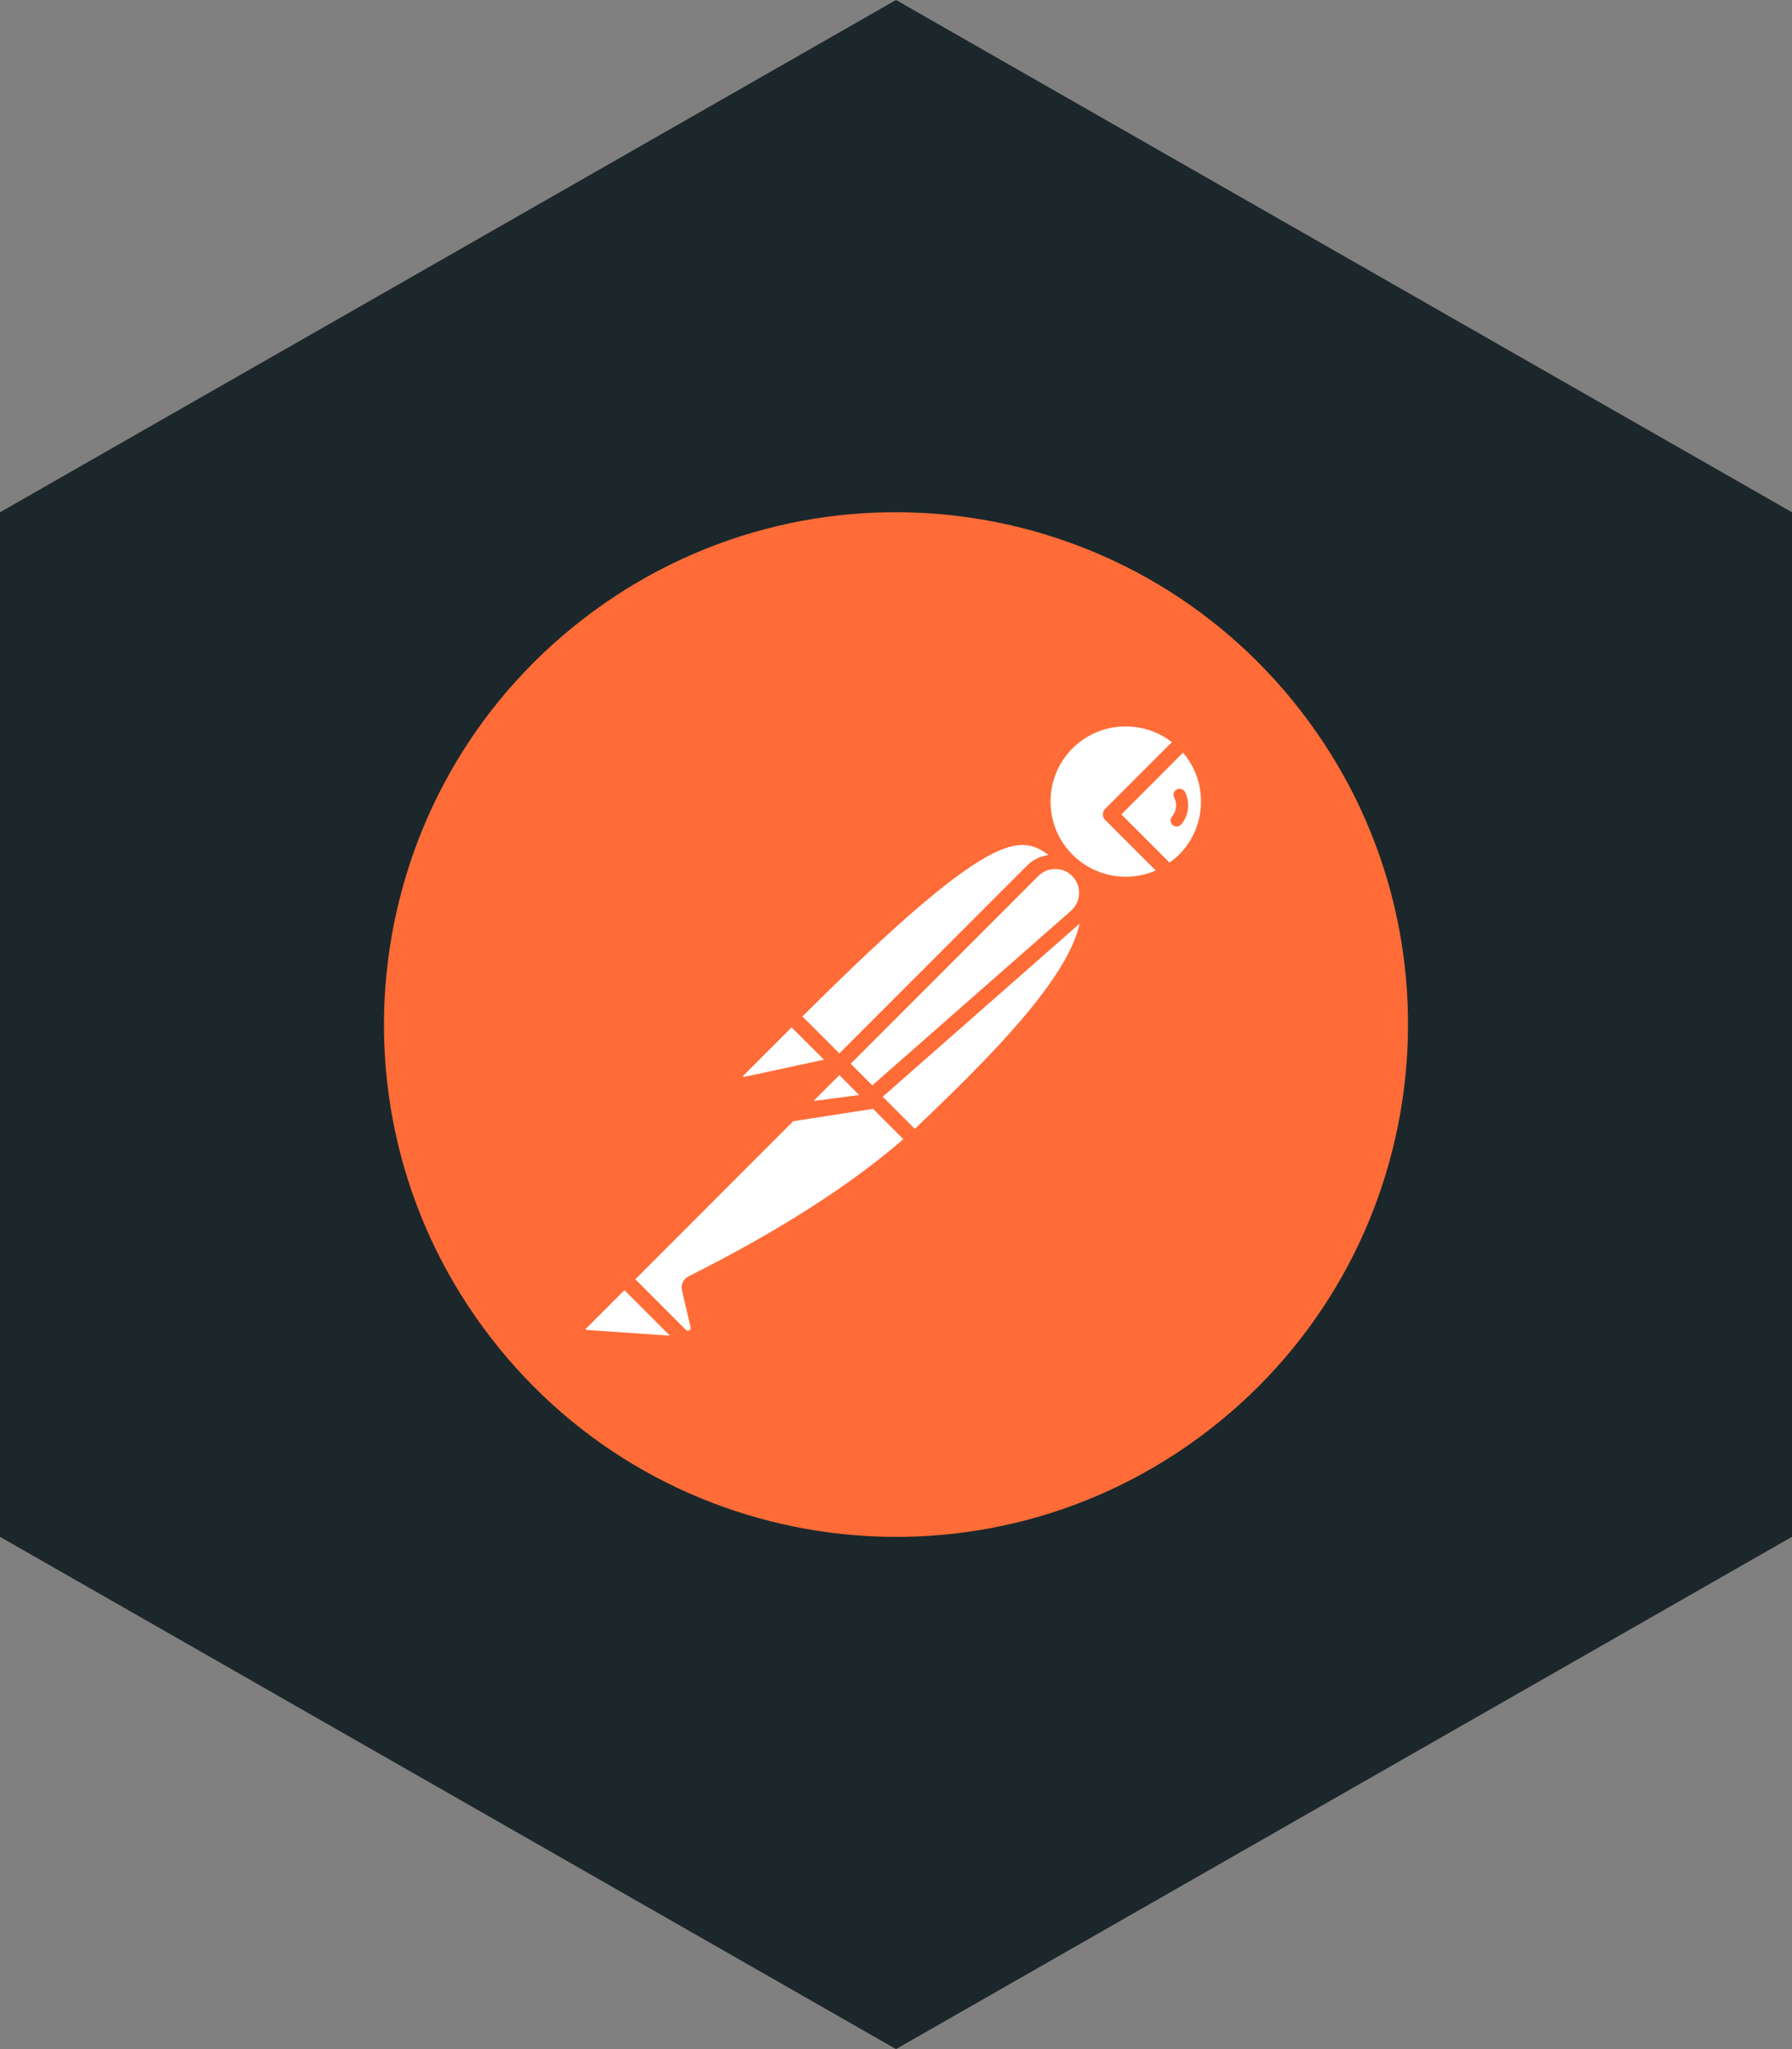 <?xml version="1.0" standalone="no"?><!-- Generator: Gravit.io --><svg xmlns="http://www.w3.org/2000/svg" xmlns:xlink="http://www.w3.org/1999/xlink" style="isolation:isolate" viewBox="0 0 105 120" width="105" height="120"><rect x="0" y="0" width="105" height="120" fill="#808080" stroke="none"/><defs><clipPath id="_clipPath_AJvTyjbPIfmQRGp7iBVTBTD1Gs9YtTzC"><rect width="105" height="120"/></clipPath></defs><g clip-path="url(#_clipPath_AJvTyjbPIfmQRGp7iBVTBTD1Gs9YtTzC)"><path d=" M 52.5 0 L 105 30 L 105 90 L 52.5 120 L 0 90 L 0 30 L 52.5 0 Z " fill="rgb(28,39,43)"/><g><g><g><path d=" M 76.24 41.659 C 66.109 28.546 47.271 26.128 34.157 36.259 C 21.049 46.389 18.628 65.228 28.759 78.339 C 38.887 91.453 57.726 93.873 70.84 83.742 C 83.953 73.614 86.371 54.77 76.24 41.659 Z " fill-rule="evenodd" fill="rgb(255,108,55)"/></g><g><path d=" M 58.4 49.875 C 56.24 50.863 52.722 53.843 47.017 59.526 L 48.64 61.148 L 49.18 61.691 L 60.208 50.663 C 60.553 50.318 60.988 50.145 61.438 50.068 C 60.618 49.455 59.83 49.222 58.4 49.875 Z " fill-rule="evenodd" fill="rgb(255,255,255)"/><path d=" M 63.264 54.084 L 51.721 64.227 C 52.748 65.257 53.311 65.817 53.601 66.11 C 58.174 61.77 62.526 57.344 63.264 54.084 Z " fill-rule="evenodd" fill="rgb(255,255,255)"/><path d=" M 43.548 63.045 C 43.566 63.075 43.583 63.07 43.601 63.067 L 48.279 62.057 L 46.383 60.165 L 43.556 62.99 C 43.546 63 43.531 63.012 43.548 63.045 Z " fill-rule="evenodd" fill="rgb(255,255,255)"/><path d=" M 64.751 47.375 L 68.664 43.462 C 67.874 42.847 66.916 42.542 65.959 42.542 C 64.829 42.542 63.699 42.97 62.846 43.822 C 62.013 44.655 61.556 45.76 61.556 46.937 C 61.556 48.115 62.013 49.222 62.846 50.055 C 64.144 51.35 66.074 51.695 67.719 50.978 L 64.751 48.012 C 64.666 47.927 64.619 47.812 64.619 47.695 C 64.619 47.575 64.666 47.46 64.751 47.375 Z " fill-rule="evenodd" fill="rgb(255,255,255)"/><path d=" M 68.946 48.395 C 68.868 48.395 68.791 48.368 68.723 48.315 C 68.578 48.193 68.556 47.973 68.681 47.825 C 68.941 47.51 68.993 47.068 68.806 46.698 C 68.721 46.525 68.791 46.318 68.963 46.233 C 69.133 46.148 69.343 46.218 69.428 46.388 C 69.736 47 69.651 47.74 69.211 48.268 C 69.143 48.35 69.046 48.395 68.946 48.395 Z  M 69.318 44.078 L 65.705 47.695 L 68.528 50.518 C 68.728 50.376 68.913 50.218 69.081 50.056 C 69.913 49.223 70.371 48.115 70.371 46.938 C 70.371 45.878 70.001 44.878 69.318 44.078 Z " fill-rule="evenodd" fill="rgb(255,255,255)"/><path d=" M 60.842 51.298 L 49.846 62.297 L 51.111 63.562 L 62.755 53.336 C 63.047 53.079 63.215 52.721 63.227 52.333 C 63.24 51.943 63.095 51.576 62.82 51.298 C 62.275 50.756 61.39 50.753 60.842 51.298 Z " fill-rule="evenodd" fill="rgb(255,255,255)"/><path d=" M 40.328 74.755 C 40.328 74.755 40.33 74.755 40.333 74.752 C 45.576 72.124 49.813 69.419 52.931 66.712 L 51.154 64.936 L 46.481 65.661 L 37.225 74.917 L 40.188 77.88 C 40.26 77.95 40.333 77.932 40.383 77.907 C 40.433 77.88 40.485 77.827 40.463 77.727 L 39.958 75.562 C 39.878 75.24 40.033 74.91 40.328 74.755 Z " fill-rule="evenodd" fill="rgb(255,255,255)"/><path d=" M 39.253 78.219 L 36.588 75.554 L 34.328 77.814 C 34.321 77.819 34.311 77.832 34.318 77.854 C 34.328 77.879 34.343 77.882 34.353 77.884 L 39.253 78.219 Z " fill-rule="evenodd" fill="rgb(255,255,255)"/><path d=" M 47.675 64.468 L 47.682 64.468 C 47.692 64.468 47.707 64.471 47.717 64.471 L 50.345 64.128 L 49.182 62.961 L 47.675 64.468 Z " fill-rule="evenodd" fill="rgb(255,255,255)"/><path d=" M 69.429 46.388 C 69.344 46.218 69.134 46.146 68.962 46.233 C 68.792 46.318 68.722 46.526 68.807 46.698 C 68.992 47.066 68.942 47.508 68.679 47.826 C 68.554 47.973 68.577 48.193 68.724 48.316 C 68.789 48.368 68.867 48.396 68.947 48.396 C 69.047 48.396 69.144 48.351 69.212 48.268 C 69.652 47.741 69.737 47.001 69.429 46.388 Z " fill-rule="evenodd" fill="rgb(255,108,55)"/></g></g></g></g></svg>
